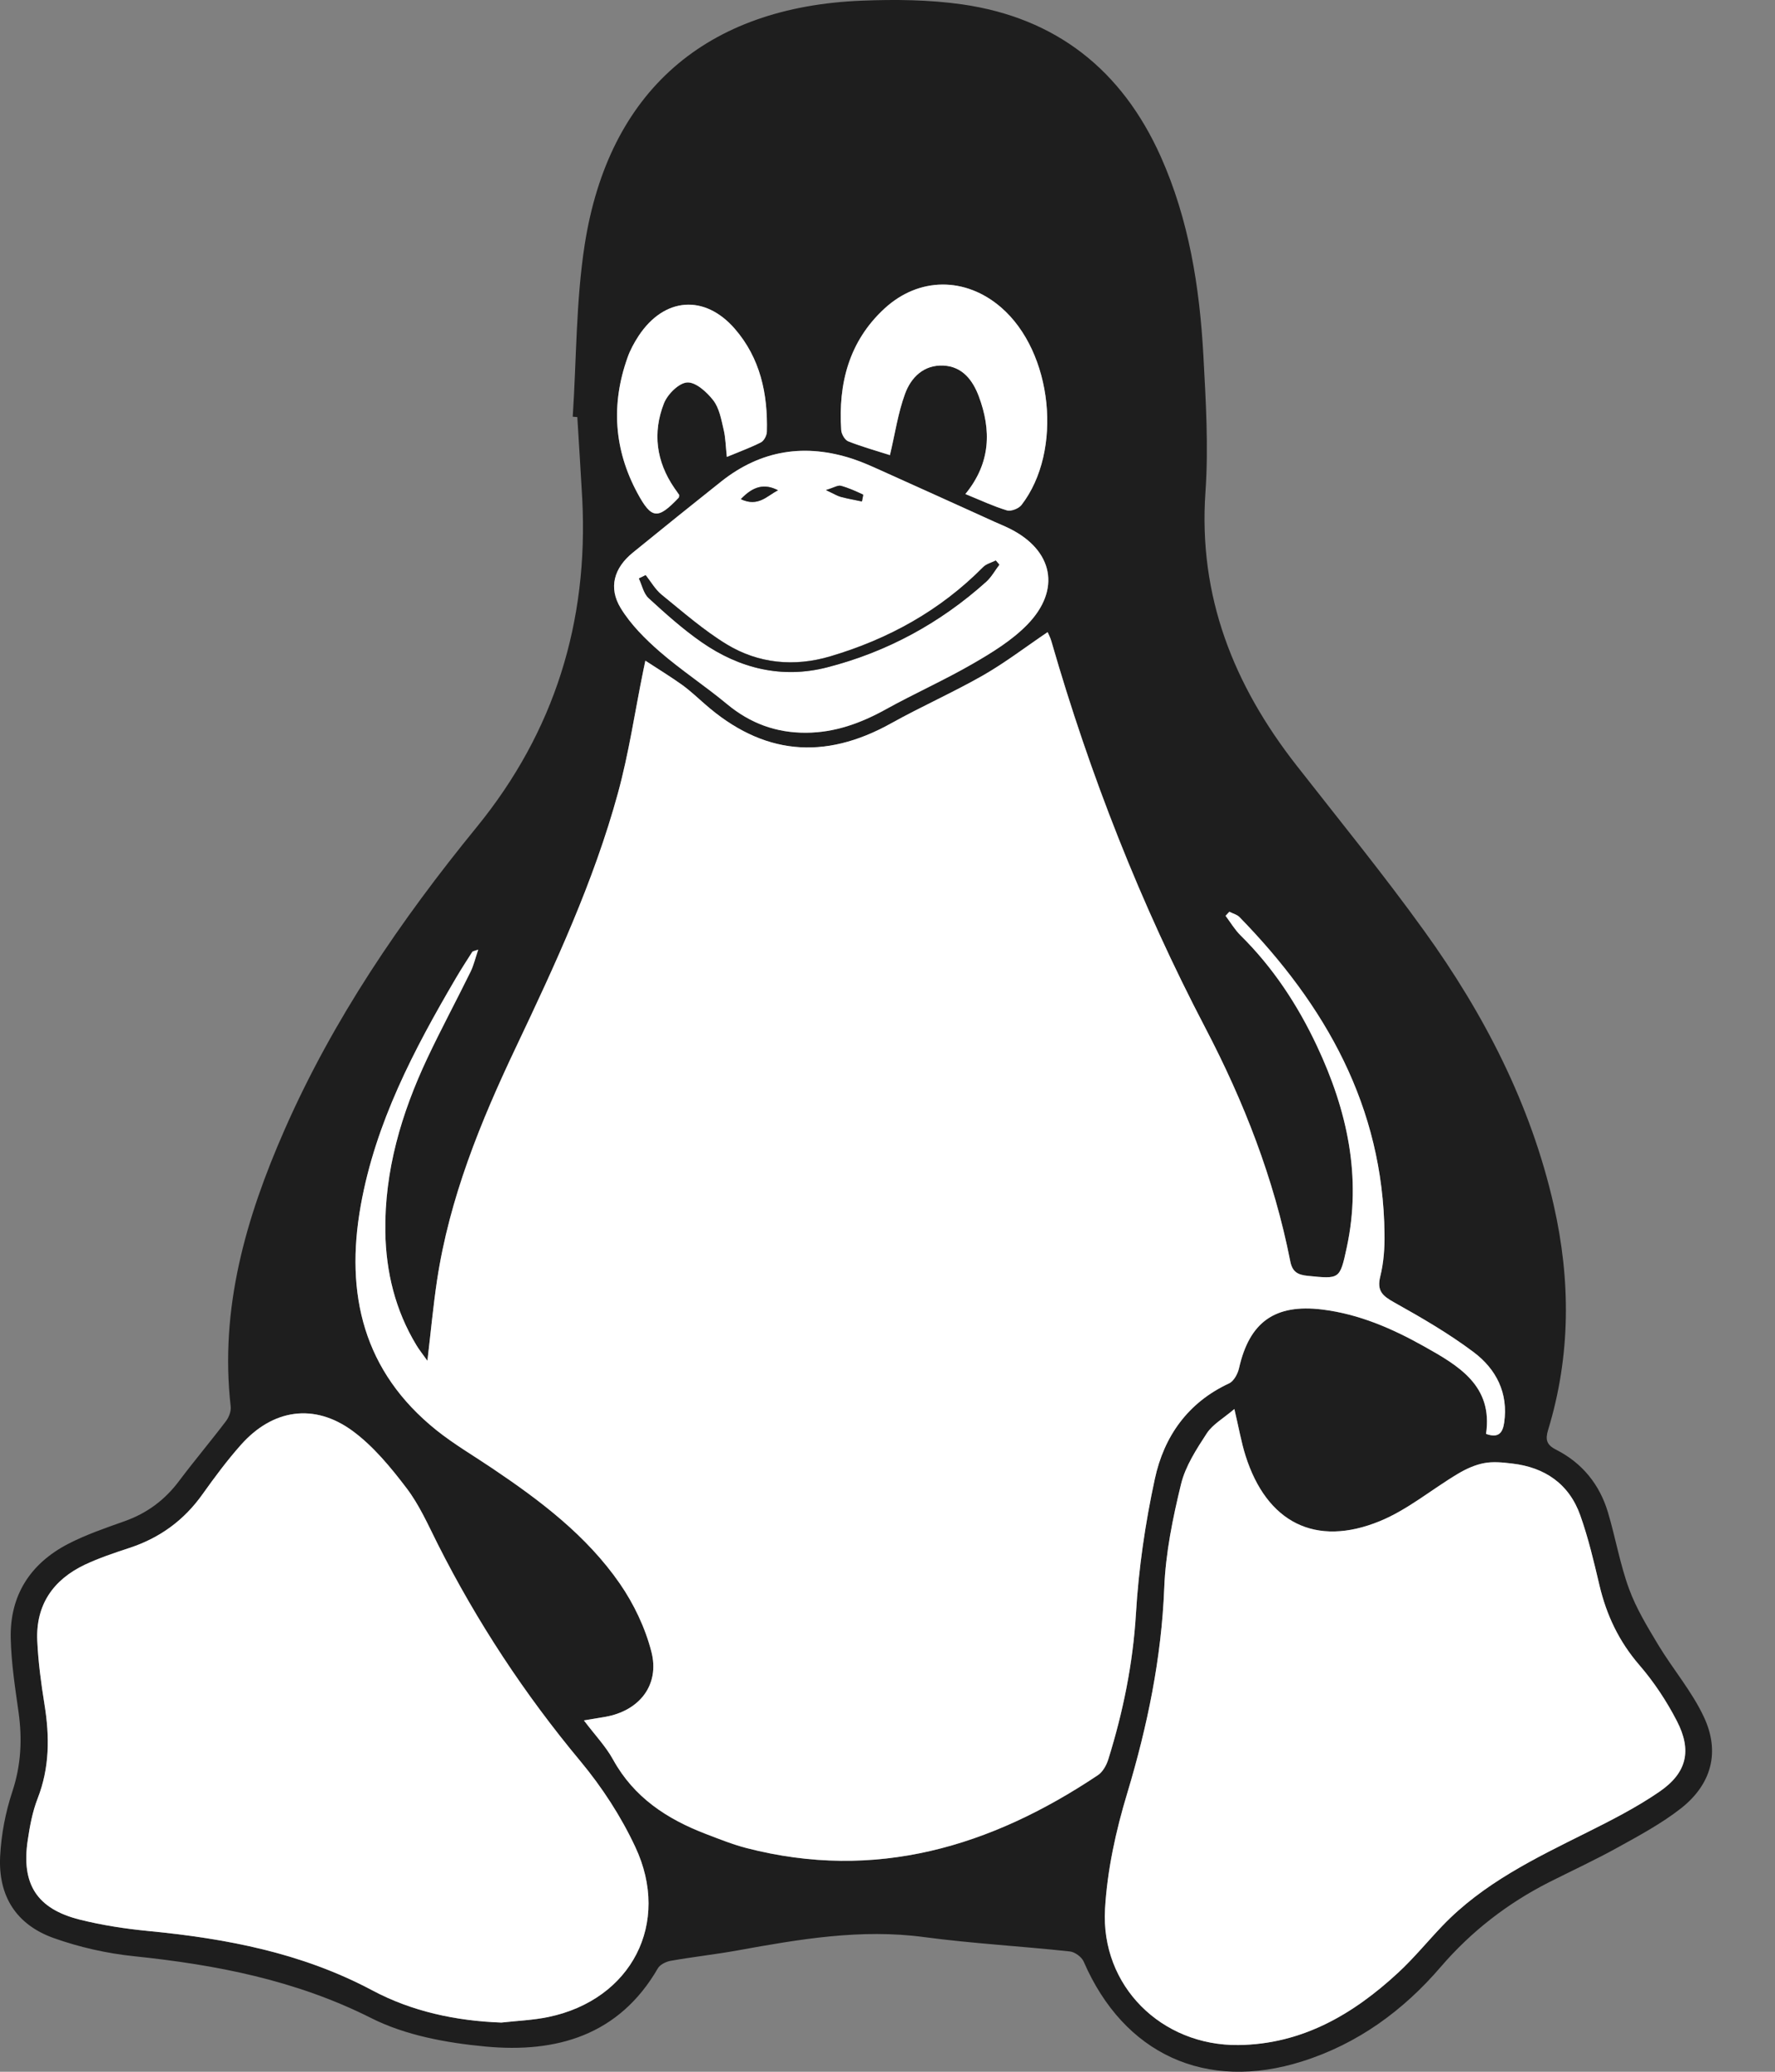 <svg width="24" height="28" viewBox="0 0 24 28" fill="none" xmlns="http://www.w3.org/2000/svg">
<rect x="0" y="0" width="24" height="28" fill="#808080" stroke="none"/>
<path fill-rule="evenodd" clip-rule="evenodd" d="M9.827 6.176C9.996 6.106 10.148 6.051 10.29 5.978C10.331 5.957 10.368 5.885 10.369 5.835C10.382 5.323 10.28 4.841 9.936 4.445C9.527 3.974 8.98 4.018 8.635 4.54C8.575 4.632 8.52 4.732 8.483 4.836C8.261 5.463 8.301 6.076 8.618 6.663C8.809 7.019 8.893 7.025 9.176 6.728C9.181 6.724 9.18 6.715 9.182 6.708C9.182 6.7 9.185 6.691 9.181 6.686C9.161 6.655 9.138 6.626 9.117 6.596C8.873 6.239 8.822 5.849 8.977 5.453C9.025 5.33 9.178 5.176 9.292 5.169C9.407 5.163 9.558 5.299 9.644 5.411C9.726 5.516 9.752 5.669 9.784 5.805C9.811 5.917 9.812 6.035 9.827 6.176ZM13.053 6.677C13.256 6.76 13.431 6.843 13.615 6.898C13.669 6.915 13.773 6.875 13.811 6.826C14.376 6.097 14.235 4.757 13.535 4.154C13.055 3.74 12.425 3.741 11.958 4.171C11.48 4.613 11.333 5.182 11.374 5.811C11.377 5.866 11.423 5.947 11.469 5.965C11.66 6.04 11.859 6.095 12.033 6.151C12.102 5.861 12.142 5.582 12.237 5.323C12.318 5.1 12.491 4.928 12.758 4.941C13.014 4.954 13.153 5.14 13.234 5.356C13.405 5.812 13.398 6.255 13.053 6.677ZM10.899 9.903C11.288 9.902 11.638 9.775 11.976 9.588C12.364 9.373 12.771 9.192 13.155 8.97C13.415 8.82 13.682 8.656 13.89 8.443C14.351 7.969 14.239 7.435 13.648 7.143C13.582 7.11 13.513 7.082 13.445 7.052C12.933 6.82 12.42 6.587 11.907 6.357C11.785 6.302 11.663 6.247 11.537 6.205C10.889 5.99 10.291 6.08 9.752 6.508C9.351 6.826 8.953 7.147 8.556 7.47C8.303 7.676 8.223 7.942 8.393 8.22C8.529 8.442 8.724 8.636 8.922 8.809C9.213 9.061 9.537 9.273 9.833 9.519C10.146 9.778 10.496 9.906 10.899 9.903ZM16.69 19.043C16.54 19.17 16.397 19.25 16.317 19.371C16.177 19.586 16.028 19.815 15.968 20.058C15.857 20.518 15.76 20.991 15.742 21.461C15.704 22.412 15.515 23.326 15.242 24.234C15.088 24.741 14.971 25.274 14.941 25.802C14.881 26.839 15.704 27.651 16.746 27.638C17.605 27.628 18.296 27.224 18.906 26.659C19.118 26.463 19.302 26.237 19.502 26.028C20.053 25.453 20.756 25.115 21.455 24.766C21.793 24.598 22.132 24.424 22.442 24.211C22.809 23.958 22.879 23.657 22.673 23.259C22.535 22.991 22.364 22.732 22.167 22.504C21.891 22.185 21.721 21.828 21.625 21.422C21.551 21.105 21.475 20.785 21.367 20.479C21.216 20.055 20.888 19.83 20.445 19.779C20.32 19.765 20.189 19.751 20.068 19.774C19.945 19.797 19.823 19.852 19.715 19.916C19.36 20.128 19.034 20.403 18.657 20.558C17.786 20.915 17.127 20.575 16.841 19.673C16.783 19.491 16.751 19.3 16.69 19.043ZM6.779 27.335C6.993 27.311 7.21 27.303 7.419 27.259C8.537 27.024 9.075 25.994 8.59 24.962C8.397 24.549 8.14 24.154 7.848 23.803C7.092 22.896 6.45 21.921 5.919 20.869C5.789 20.61 5.669 20.339 5.496 20.111C5.283 19.831 5.05 19.547 4.77 19.341C4.249 18.958 3.687 19.044 3.258 19.526C3.071 19.737 2.902 19.965 2.738 20.195C2.488 20.547 2.161 20.785 1.751 20.92C1.547 20.987 1.341 21.056 1.147 21.147C0.718 21.35 0.482 21.692 0.504 22.175C0.517 22.463 0.556 22.752 0.601 23.037C0.671 23.47 0.671 23.891 0.508 24.309C0.439 24.486 0.403 24.681 0.375 24.871C0.286 25.464 0.498 25.798 1.079 25.944C1.38 26.019 1.691 26.067 2 26.097C3.057 26.199 4.081 26.392 5.036 26.901C5.569 27.185 6.165 27.313 6.779 27.335ZM7.895 23.252C8.045 23.451 8.191 23.603 8.289 23.781C8.571 24.293 9.019 24.586 9.545 24.787C9.726 24.856 9.906 24.928 10.092 24.977C11.837 25.428 13.394 24.961 14.845 23.992C14.911 23.948 14.961 23.857 14.986 23.777C15.185 23.137 15.318 22.489 15.359 21.814C15.395 21.201 15.485 20.587 15.614 19.987C15.738 19.416 16.06 18.956 16.619 18.697C16.682 18.667 16.736 18.568 16.753 18.492C16.893 17.868 17.238 17.62 17.878 17.699C18.374 17.76 18.823 17.955 19.253 18.196C19.72 18.458 20.189 18.727 20.093 19.38C20.266 19.442 20.318 19.36 20.337 19.23C20.397 18.827 20.229 18.503 19.925 18.275C19.589 18.023 19.221 17.809 18.853 17.604C18.696 17.516 18.613 17.448 18.663 17.251C18.709 17.066 18.723 16.868 18.72 16.676C18.701 14.959 17.923 13.587 16.759 12.395C16.724 12.36 16.668 12.347 16.622 12.323C16.605 12.341 16.588 12.359 16.571 12.378C16.638 12.466 16.695 12.565 16.773 12.642C17.213 13.076 17.546 13.583 17.807 14.138C18.215 15.005 18.416 15.906 18.208 16.865C18.116 17.293 18.113 17.287 17.682 17.244C17.544 17.23 17.473 17.189 17.445 17.043C17.226 15.934 16.82 14.891 16.297 13.892C15.423 12.221 14.737 10.475 14.214 8.664C14.199 8.612 14.173 8.564 14.165 8.544C13.866 8.746 13.59 8.958 13.291 9.129C12.886 9.36 12.458 9.549 12.05 9.776C11.14 10.283 10.311 10.203 9.53 9.516C9.429 9.428 9.331 9.335 9.223 9.257C9.069 9.147 8.907 9.048 8.726 8.93C8.711 9.001 8.704 9.035 8.697 9.069C8.584 9.621 8.503 10.182 8.354 10.724C8.027 11.918 7.506 13.038 6.977 14.152C6.497 15.163 6.077 16.192 5.909 17.306C5.858 17.648 5.826 17.992 5.779 18.392C5.709 18.293 5.664 18.238 5.629 18.179C5.345 17.709 5.219 17.194 5.21 16.649C5.198 15.822 5.427 15.049 5.775 14.309C5.962 13.912 6.17 13.526 6.363 13.133C6.405 13.047 6.427 12.951 6.466 12.835C6.411 12.855 6.392 12.856 6.386 12.865C6.31 12.984 6.233 13.102 6.162 13.224C5.596 14.188 5.078 15.174 4.878 16.291C4.663 17.489 4.913 18.539 5.902 19.33C6.139 19.52 6.404 19.675 6.656 19.845C7.306 20.282 7.932 20.754 8.382 21.405C8.571 21.679 8.724 22 8.807 22.322C8.924 22.773 8.645 23.123 8.184 23.204C8.105 23.218 8.025 23.231 7.895 23.252ZM7.744 5.632C7.795 4.856 7.787 4.071 7.906 3.305C8.23 1.232 9.547 0.092 11.654 0.009C12.104 -0.009 12.564 -0.004 13.009 0.059C14.279 0.241 15.17 0.945 15.694 2.115C16.076 2.969 16.22 3.878 16.271 4.802C16.304 5.417 16.342 6.037 16.299 6.65C16.201 8.059 16.68 9.258 17.529 10.343C18.11 11.086 18.707 11.818 19.258 12.583C20.068 13.707 20.698 14.925 21.008 16.287C21.239 17.304 21.239 18.32 20.932 19.326C20.893 19.455 20.91 19.526 21.037 19.591C21.393 19.771 21.629 20.062 21.742 20.442C21.844 20.784 21.904 21.139 22.026 21.472C22.123 21.738 22.275 21.987 22.422 22.232C22.621 22.561 22.877 22.86 23.038 23.204C23.261 23.678 23.142 24.114 22.73 24.439C22.469 24.643 22.172 24.804 21.88 24.965C21.576 25.134 21.258 25.281 20.946 25.438C20.383 25.724 19.895 26.101 19.481 26.582C18.974 27.173 18.359 27.622 17.609 27.859C16.304 28.273 15.195 27.761 14.653 26.512C14.626 26.449 14.534 26.381 14.466 26.374C13.81 26.303 13.149 26.267 12.495 26.18C11.639 26.065 10.807 26.209 9.973 26.36C9.674 26.414 9.371 26.447 9.071 26.5C9.007 26.511 8.925 26.55 8.895 26.602C8.369 27.511 7.52 27.749 6.564 27.659C6.04 27.61 5.484 27.509 5.02 27.275C3.999 26.761 2.923 26.554 1.808 26.438C1.442 26.4 1.072 26.316 0.726 26.193C0.22 26.012 -0.026 25.626 0.002 25.086C0.017 24.793 0.074 24.494 0.166 24.216C0.285 23.858 0.302 23.507 0.251 23.14C0.204 22.81 0.153 22.477 0.145 22.145C0.131 21.562 0.409 21.132 0.921 20.866C1.163 20.741 1.426 20.651 1.685 20.559C1.989 20.451 2.231 20.271 2.424 20.012C2.629 19.739 2.85 19.478 3.056 19.206C3.096 19.153 3.127 19.071 3.119 19.007C2.969 17.683 3.325 16.458 3.848 15.268C4.505 13.774 5.417 12.438 6.445 11.179C7.499 9.887 7.956 8.406 7.873 6.749C7.853 6.378 7.828 6.007 7.806 5.637C7.785 5.635 7.765 5.634 7.744 5.632Z" fill="#1E1E1E"/>
<path fill-rule="evenodd" clip-rule="evenodd" d="M7.895 23.251C8.025 23.23 8.105 23.217 8.184 23.203C8.645 23.122 8.924 22.773 8.807 22.321C8.724 21.999 8.571 21.678 8.382 21.404C7.932 20.753 7.306 20.281 6.656 19.844C6.404 19.674 6.139 19.519 5.902 19.33C4.914 18.538 4.663 17.489 4.878 16.29C5.078 15.173 5.596 14.188 6.162 13.223C6.233 13.102 6.31 12.983 6.386 12.864C6.392 12.855 6.411 12.854 6.466 12.834C6.427 12.95 6.405 13.046 6.363 13.132C6.17 13.525 5.962 13.911 5.775 14.308C5.427 15.048 5.198 15.821 5.21 16.649C5.219 17.193 5.345 17.708 5.629 18.178C5.664 18.238 5.709 18.292 5.779 18.391C5.826 17.991 5.858 17.647 5.909 17.305C6.077 16.191 6.497 15.162 6.977 14.152C7.506 13.037 8.027 11.917 8.354 10.723C8.503 10.181 8.584 9.621 8.697 9.068C8.704 9.034 8.711 9 8.726 8.929C8.907 9.047 9.069 9.146 9.223 9.256C9.331 9.334 9.429 9.427 9.53 9.515C10.311 10.202 11.14 10.282 12.05 9.775C12.458 9.548 12.886 9.359 13.291 9.128C13.59 8.957 13.866 8.745 14.165 8.543C14.173 8.563 14.2 8.611 14.215 8.663C14.737 10.474 15.423 12.22 16.297 13.891C16.82 14.89 17.226 15.933 17.445 17.042C17.473 17.189 17.544 17.229 17.682 17.243C18.113 17.286 18.116 17.293 18.209 16.864C18.416 15.906 18.215 15.005 17.807 14.137C17.546 13.582 17.213 13.075 16.773 12.641C16.695 12.564 16.638 12.466 16.571 12.377C16.588 12.359 16.605 12.341 16.622 12.322C16.668 12.346 16.724 12.359 16.759 12.394C17.923 13.587 18.701 14.958 18.72 16.675C18.723 16.867 18.709 17.065 18.663 17.25C18.613 17.448 18.696 17.515 18.853 17.603C19.222 17.809 19.59 18.022 19.925 18.274C20.23 18.503 20.397 18.827 20.338 19.23C20.318 19.359 20.266 19.442 20.093 19.379C20.189 18.727 19.721 18.457 19.253 18.195C18.823 17.954 18.374 17.759 17.878 17.698C17.238 17.62 16.894 17.867 16.753 18.491C16.736 18.567 16.683 18.666 16.619 18.696C16.06 18.955 15.738 19.415 15.615 19.987C15.485 20.586 15.395 21.201 15.359 21.813C15.318 22.488 15.185 23.137 14.986 23.776C14.961 23.856 14.911 23.947 14.845 23.991C13.394 24.96 11.837 25.427 10.092 24.976C9.906 24.928 9.726 24.855 9.545 24.786C9.019 24.585 8.571 24.292 8.289 23.78C8.191 23.602 8.045 23.45 7.895 23.251Z" fill="white"/>
<path fill-rule="evenodd" clip-rule="evenodd" d="M6.779 27.335C6.165 27.313 5.569 27.185 5.036 26.901C4.081 26.392 3.057 26.199 2 26.097C1.691 26.067 1.38 26.019 1.079 25.944C0.498 25.798 0.286 25.464 0.375 24.871C0.403 24.681 0.439 24.486 0.508 24.309C0.672 23.891 0.672 23.47 0.602 23.037C0.556 22.752 0.517 22.463 0.504 22.175C0.482 21.692 0.718 21.351 1.147 21.147C1.341 21.056 1.547 20.987 1.751 20.92C2.161 20.785 2.488 20.547 2.738 20.195C2.902 19.965 3.071 19.737 3.258 19.527C3.687 19.044 4.249 18.958 4.77 19.341C5.05 19.548 5.283 19.831 5.496 20.111C5.67 20.339 5.789 20.61 5.919 20.869C6.45 21.921 7.092 22.896 7.848 23.803C8.14 24.154 8.397 24.549 8.59 24.962C9.075 25.994 8.537 27.024 7.419 27.259C7.21 27.303 6.993 27.311 6.779 27.335Z" fill="white"/>
<path fill-rule="evenodd" clip-rule="evenodd" d="M16.69 19.043C16.751 19.301 16.783 19.491 16.841 19.674C17.127 20.576 17.786 20.916 18.658 20.558C19.034 20.404 19.36 20.128 19.715 19.917C19.824 19.852 19.945 19.797 20.068 19.774C20.189 19.751 20.32 19.765 20.445 19.78C20.888 19.831 21.216 20.055 21.367 20.48C21.476 20.786 21.551 21.105 21.626 21.423C21.721 21.828 21.891 22.186 22.167 22.505C22.364 22.733 22.535 22.992 22.673 23.259C22.879 23.657 22.809 23.958 22.442 24.212C22.133 24.425 21.793 24.598 21.455 24.767C20.756 25.115 20.053 25.453 19.502 26.029C19.302 26.238 19.118 26.464 18.906 26.66C18.297 27.224 17.605 27.629 16.746 27.639C15.704 27.651 14.882 26.84 14.941 25.802C14.971 25.275 15.088 24.742 15.242 24.234C15.515 23.326 15.704 22.413 15.742 21.461C15.76 20.991 15.857 20.518 15.969 20.059C16.028 19.815 16.177 19.587 16.317 19.372C16.397 19.25 16.54 19.171 16.69 19.043Z" fill="white"/>
<path fill-rule="evenodd" clip-rule="evenodd" d="M10.017 6.746C10.255 6.858 10.376 6.695 10.52 6.626C10.336 6.531 10.186 6.569 10.017 6.746ZM11.168 6.623C11.28 6.675 11.322 6.702 11.369 6.714C11.463 6.739 11.558 6.756 11.654 6.776C11.659 6.744 11.676 6.687 11.668 6.683C11.571 6.638 11.472 6.593 11.369 6.565C11.329 6.555 11.278 6.589 11.168 6.623ZM8.73 7.772C8.699 7.787 8.669 7.802 8.639 7.817C8.682 7.907 8.703 8.021 8.772 8.084C9.001 8.293 9.234 8.502 9.489 8.679C10 9.034 10.572 9.175 11.181 9.019C11.991 8.812 12.711 8.42 13.335 7.86C13.405 7.797 13.453 7.708 13.512 7.63C13.496 7.612 13.48 7.593 13.464 7.575C13.407 7.603 13.338 7.62 13.294 7.663C12.712 8.251 12.011 8.638 11.224 8.87C10.74 9.013 10.257 8.969 9.826 8.707C9.513 8.516 9.232 8.269 8.945 8.037C8.859 7.966 8.8 7.861 8.73 7.772ZM10.899 9.903C10.496 9.905 10.146 9.777 9.833 9.518C9.537 9.272 9.213 9.06 8.922 8.808C8.724 8.636 8.529 8.441 8.393 8.219C8.223 7.941 8.303 7.675 8.556 7.469C8.953 7.146 9.352 6.825 9.752 6.507C10.291 6.08 10.889 5.989 11.537 6.204C11.663 6.246 11.785 6.301 11.907 6.356C12.42 6.586 12.933 6.819 13.445 7.051C13.513 7.082 13.582 7.109 13.648 7.142C14.239 7.434 14.351 7.968 13.89 8.442C13.682 8.655 13.415 8.819 13.155 8.969C12.771 9.191 12.364 9.372 11.976 9.587C11.638 9.774 11.288 9.901 10.899 9.903Z" fill="white"/>
<path fill-rule="evenodd" clip-rule="evenodd" d="M13.053 6.677C13.398 6.255 13.405 5.812 13.234 5.355C13.153 5.14 13.014 4.954 12.758 4.941C12.492 4.927 12.318 5.1 12.237 5.323C12.142 5.582 12.102 5.861 12.033 6.151C11.859 6.095 11.66 6.04 11.47 5.965C11.423 5.947 11.377 5.866 11.374 5.811C11.333 5.182 11.48 4.612 11.958 4.171C12.425 3.74 13.055 3.74 13.535 4.154C14.235 4.757 14.376 6.096 13.811 6.826C13.773 6.874 13.669 6.914 13.615 6.898C13.431 6.842 13.256 6.76 13.053 6.677Z" fill="white"/>
<path fill-rule="evenodd" clip-rule="evenodd" d="M9.828 6.175C9.812 6.034 9.811 5.916 9.784 5.804C9.752 5.668 9.726 5.516 9.644 5.41C9.558 5.299 9.407 5.162 9.292 5.169C9.179 5.175 9.025 5.329 8.977 5.452C8.822 5.848 8.873 6.238 9.118 6.595C9.138 6.625 9.161 6.655 9.181 6.685C9.185 6.69 9.182 6.7 9.182 6.707C9.18 6.714 9.181 6.723 9.176 6.727C8.894 7.024 8.81 7.018 8.618 6.663C8.301 6.075 8.261 5.463 8.484 4.835C8.52 4.731 8.575 4.631 8.635 4.539C8.98 4.017 9.527 3.973 9.936 4.444C10.28 4.841 10.383 5.323 10.369 5.834C10.368 5.884 10.331 5.956 10.29 5.978C10.148 6.05 9.996 6.105 9.828 6.175Z" fill="white"/>
<path fill-rule="evenodd" clip-rule="evenodd" d="M8.73 7.774C8.8 7.863 8.859 7.968 8.945 8.038C9.232 8.271 9.513 8.518 9.826 8.709C10.257 8.97 10.74 9.015 11.224 8.872C12.011 8.639 12.712 8.253 13.294 7.665C13.338 7.621 13.407 7.605 13.464 7.576C13.48 7.595 13.496 7.613 13.512 7.632C13.453 7.709 13.405 7.798 13.335 7.862C12.711 8.422 11.991 8.813 11.182 9.02C10.572 9.176 10 9.035 9.489 8.681C9.234 8.504 9.001 8.295 8.772 8.085C8.703 8.023 8.682 7.909 8.639 7.818C8.669 7.803 8.699 7.789 8.73 7.774Z" fill="#1E1E1E"/>
<path fill-rule="evenodd" clip-rule="evenodd" d="M11.168 6.624C11.278 6.59 11.329 6.556 11.369 6.566C11.472 6.594 11.571 6.639 11.668 6.684C11.676 6.688 11.659 6.745 11.654 6.778C11.559 6.757 11.463 6.741 11.369 6.716C11.322 6.703 11.28 6.676 11.168 6.624Z" fill="#1E1E1E"/>
<path fill-rule="evenodd" clip-rule="evenodd" d="M10.017 6.746C10.186 6.57 10.336 6.532 10.52 6.627C10.376 6.695 10.255 6.859 10.017 6.746Z" fill="#1E1E1E"/>
</svg>
